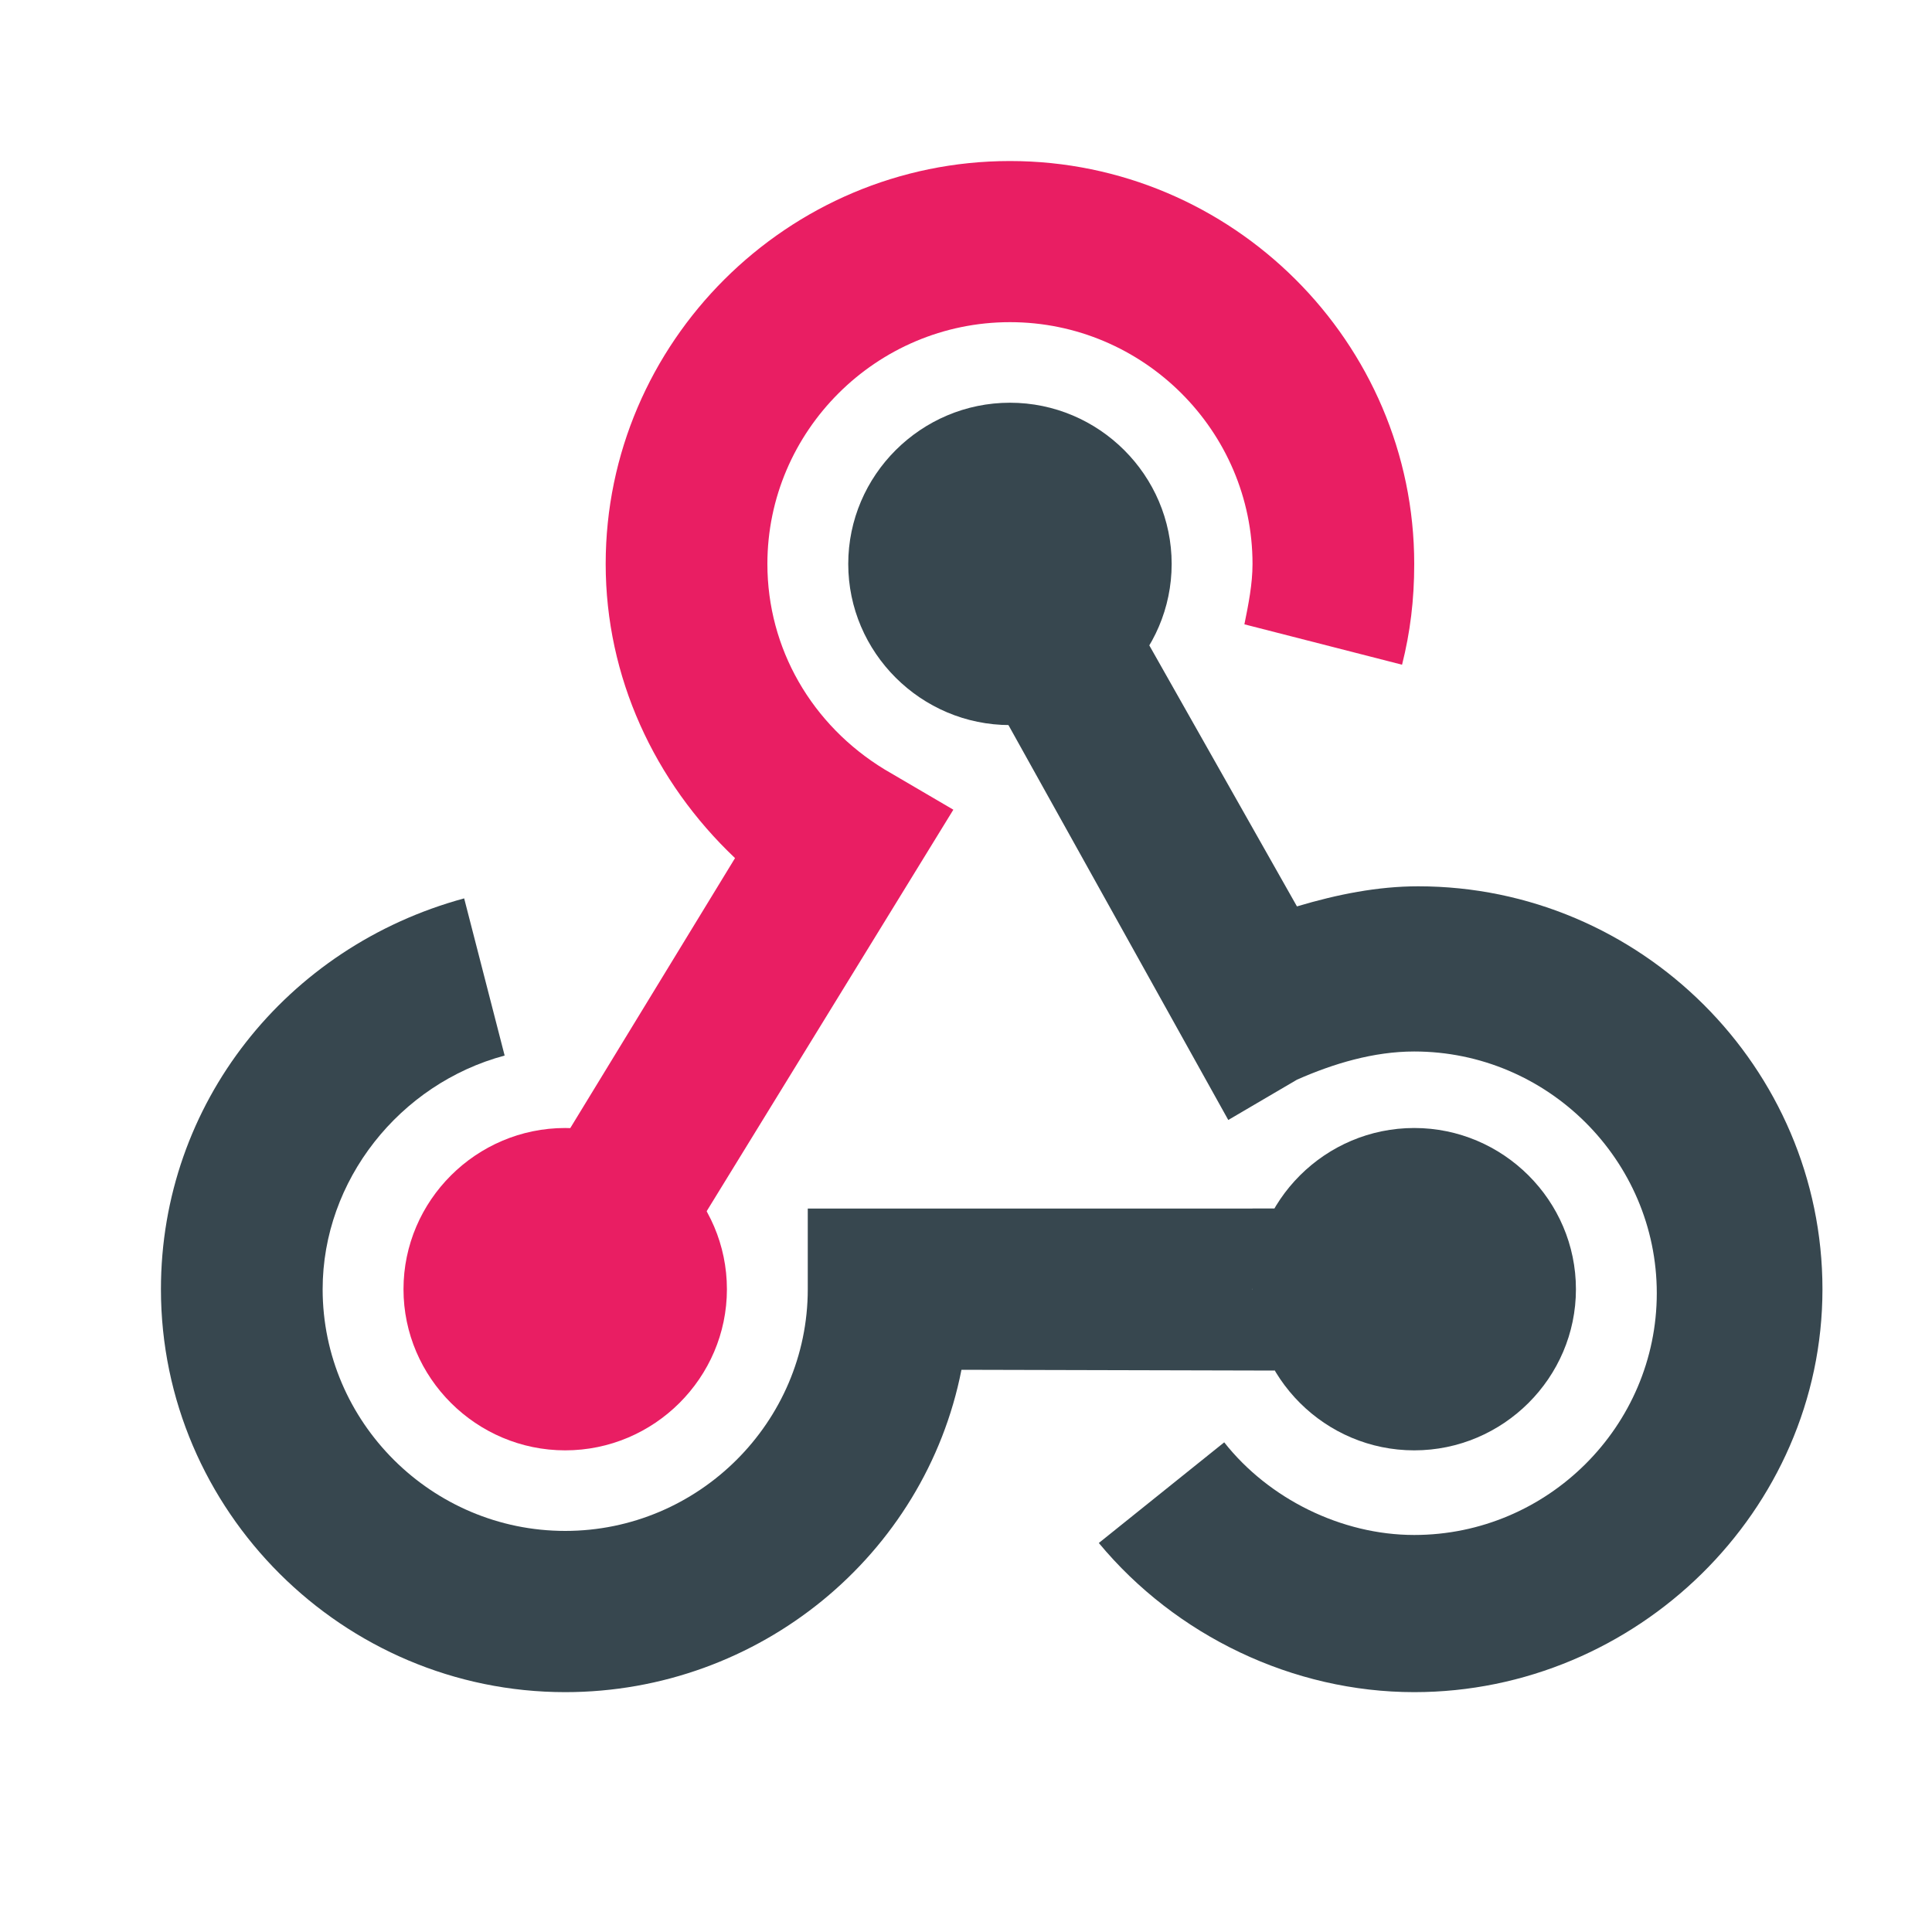 <svg width="20" height="20" viewBox="0 0 20 20" fill="none" xmlns="http://www.w3.org/2000/svg">
<path d="M14.64 15.014C13.719 15.014 12.966 14.263 12.966 13.346C12.966 12.428 13.719 11.677 14.64 11.677C15.561 11.677 16.314 12.428 16.314 13.346C16.314 14.263 15.561 15.014 14.64 15.014Z" fill="#37474F"/>
<path d="M14.64 17.517C13.384 17.517 12.171 16.933 11.375 15.973L12.673 14.931C13.133 15.515 13.886 15.89 14.64 15.89C16.021 15.89 17.151 14.764 17.151 13.387C17.151 12.011 16.021 10.885 14.64 10.885C14.221 10.885 13.803 11.01 13.426 11.177L12.715 11.594L9.743 6.255L11.208 5.462L13.426 9.383C13.845 9.258 14.263 9.175 14.681 9.175C16.983 9.175 18.866 11.052 18.866 13.346C18.866 15.64 16.941 17.517 14.64 17.517Z" fill="#37474F"/>
<path d="M5.851 17.517C3.55 17.517 1.666 15.64 1.666 13.346C1.666 11.427 2.964 9.8 4.805 9.3L5.224 10.927C4.136 11.219 3.34 12.22 3.34 13.346C3.34 14.722 4.47 15.848 5.851 15.848C7.232 15.848 8.362 14.722 8.362 13.346V12.511H13.192L12.966 13.346L13.197 14.188L9.953 14.18C9.576 16.099 7.86 17.517 5.851 17.517Z" fill="#37474F"/>
<path d="M5.851 15.014C4.931 15.014 4.177 14.263 4.177 13.346C4.177 12.428 4.931 11.677 5.851 11.677C6.772 11.677 7.525 12.428 7.525 13.346C7.525 14.263 6.772 15.014 5.851 15.014Z" fill="#E91E63"/>
<path d="M10.455 7.506C9.534 7.506 8.781 6.755 8.781 5.838C8.781 4.92 9.534 4.169 10.455 4.169C11.376 4.169 12.129 4.92 12.129 5.838C12.129 6.755 11.376 7.506 10.455 7.506Z" fill="#37474F"/>
<path d="M6.563 13.763L5.14 12.929L7.609 8.883C6.772 8.09 6.27 7.006 6.27 5.838C6.27 3.544 8.153 1.667 10.455 1.667C12.757 1.667 14.64 3.544 14.64 5.838C14.64 6.213 14.598 6.547 14.514 6.881L12.882 6.463C12.924 6.255 12.966 6.046 12.966 5.838C12.966 4.461 11.836 3.335 10.455 3.335C9.074 3.335 7.944 4.461 7.944 5.838C7.944 6.714 8.404 7.506 9.157 7.965L9.869 8.382L6.563 13.763Z" fill="#E91E63"/>
<path d="M13.384 12.511H12.966V14.18H13.384V12.511Z" fill="#37474F"/>
</svg>
